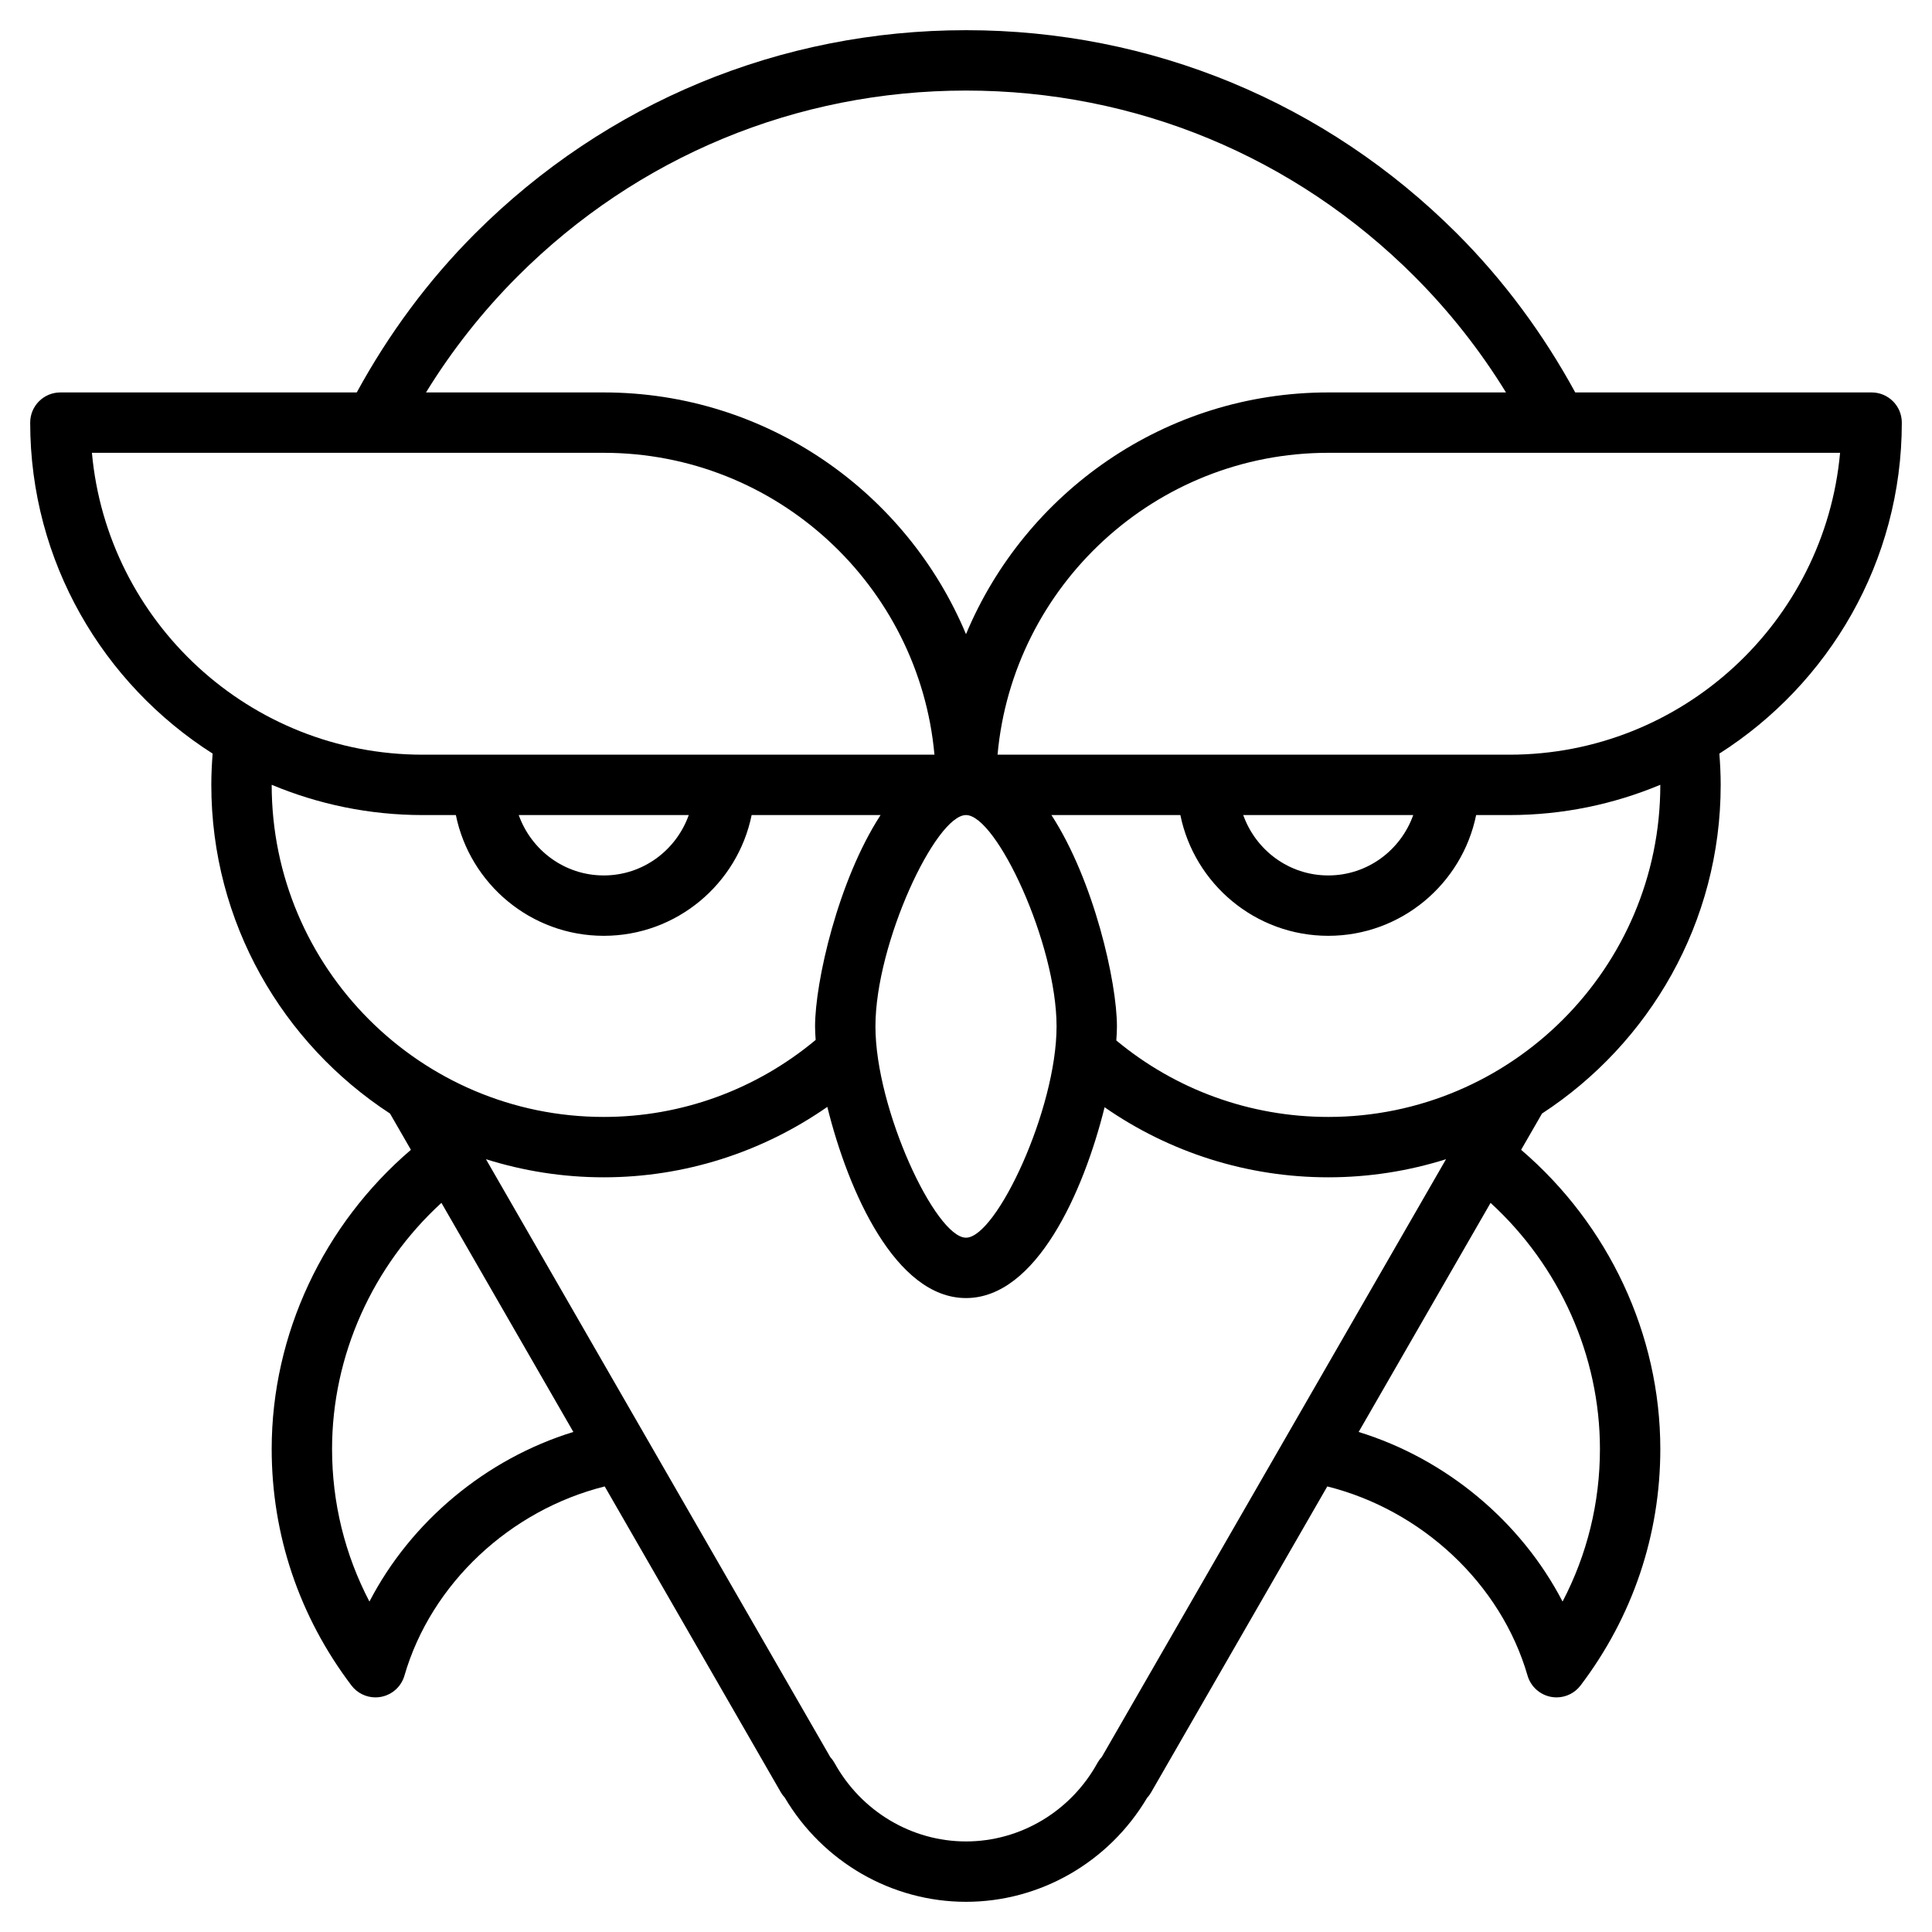 <?xml version="1.0" encoding="utf-8"?>
<!-- Generator: Adobe Illustrator 19.1.0, SVG Export Plug-In . SVG Version: 6.00 Build 0)  -->
<!DOCTYPE svg PUBLIC "-//W3C//DTD SVG 1.1//EN" "http://www.w3.org/Graphics/SVG/1.1/DTD/svg11.dtd">
<svg version="1.1" id="Layer_1" xmlns="http://www.w3.org/2000/svg" xmlns:xlink="http://www.w3.org/1999/xlink" x="0px" y="0px"
	 width="64px" height="64px" viewBox="0 0 64 64" enable-background="new 0 0 64 64" xml:space="preserve">
<path d="M62,13h-9.818c-1.055-1.933-2.362-3.707-3.918-5.264C43.92,3.393,38.144,1,32,1
	S20.08,3.393,15.737,7.736C14.181,9.292,12.873,11.067,11.818,13H2c-0.552,0-1,0.447-1,1
	c0,4.609,2.418,8.655,6.044,10.964C7.018,25.3,7,25.639,7,26c0,4.557,2.361,8.566,5.92,10.888
	l0.692,1.201C10.719,40.564,9,44.195,9,48c0,2.843,0.913,5.551,2.641,7.832
	c0.191,0.253,0.488,0.396,0.797,0.396c0.061,0,0.121-0.006,0.182-0.017
	c0.372-0.069,0.673-0.342,0.778-0.705c0.885-3.052,3.508-5.485,6.634-6.266l5.837,10.137
	c0.036,0.062,0.079,0.119,0.127,0.171C27.259,61.683,29.54,63,32,63c2.456,0,4.733-1.312,5.997-3.441
	c0.051-0.055,0.096-0.115,0.134-0.182l5.837-10.137c3.126,0.782,5.75,3.215,6.634,6.266
	c0.105,0.363,0.407,0.636,0.778,0.705c0.061,0.011,0.122,0.017,0.182,0.017
	c0.31,0,0.606-0.144,0.797-0.396C54.087,53.551,55,50.843,55,48c0-3.805-1.719-7.436-4.611-9.911
	l0.692-1.201C54.639,34.566,57,30.557,57,26c0-0.361-0.018-0.7-0.044-1.036
	C60.582,22.655,63,18.609,63,14C63,13.447,62.552,13,62,13z M17.151,9.15C21.117,5.185,26.39,3,32,3
	s10.883,2.185,14.85,6.15C48.011,10.312,49.029,11.603,49.888,13H44c-5.4,0-10.039,3.311-12,8.008
	C30.039,16.311,25.4,13,20,13h-5.888C14.971,11.603,15.989,10.312,17.151,9.15z M35,34
	c0,2.746-1.993,7-3,7s-3-4.254-3-7s1.993-7,3-7S35,31.254,35,34z M3.045,15H20c5.729,0,10.448,4.401,10.955,10
	H14C8.271,25,3.552,20.599,3.045,15z M22.816,27C22.402,28.162,21.302,29,20,29s-2.402-0.839-2.816-2H22.816z
	 M9,26c0-0.001,0-0.002,0-0.003C10.54,26.641,12.229,27,14,27h1.101c0.465,2.279,2.485,4,4.899,4
	s4.434-1.721,4.899-4h4.271C27.756,29.177,27,32.542,27,34c0,0.134,0.007,0.286,0.02,0.449
	C25.051,36.092,22.582,37,20,37C13.935,37,9,32.065,9,26z M12.238,53.054C11.424,51.498,11,49.779,11,48
	c0-3.096,1.341-6.065,3.623-8.154l4.37,7.589C16.098,48.326,13.614,50.4,12.238,53.054z
	 M36.502,58.196c-0.056,0.06-0.104,0.126-0.145,0.199C35.473,60.002,33.803,61,32,61
	c-1.802,0-3.472-0.998-4.358-2.604c-0.038-0.068-0.084-0.132-0.137-0.188L16.098,38.4
	C17.331,38.788,18.641,39,20,39c2.673,0,5.244-0.827,7.406-2.333C28.099,39.471,29.667,43,32,43
	c2.329,0,3.896-3.519,4.591-6.321C38.748,38.178,41.32,39,44,39c1.359,0,2.669-0.211,3.902-0.6
	L36.502,58.196z M53,48c0,1.779-0.424,3.498-1.238,5.054c-1.376-2.654-3.86-4.727-6.755-5.618
	l4.37-7.589C51.659,41.936,53,44.904,53,48z M55,26c0,6.065-4.935,11-11,11
	c-2.59,0-5.059-0.903-7.021-2.534C36.993,34.295,37,34.139,37,34c0-1.458-0.756-4.823-2.17-7h4.271
	c0.465,2.279,2.485,4,4.899,4s4.434-1.721,4.899-4H50c1.771,0,3.46-0.359,5-1.003
	C55,25.998,55,25.999,55,26z M41.184,27h5.631C46.402,28.162,45.302,29,44,29S41.598,28.162,41.184,27z
	 M50,25H33.045C33.552,19.401,38.271,15,44,15h16.955C60.448,20.599,55.729,25,50,25z"/>
</svg>
